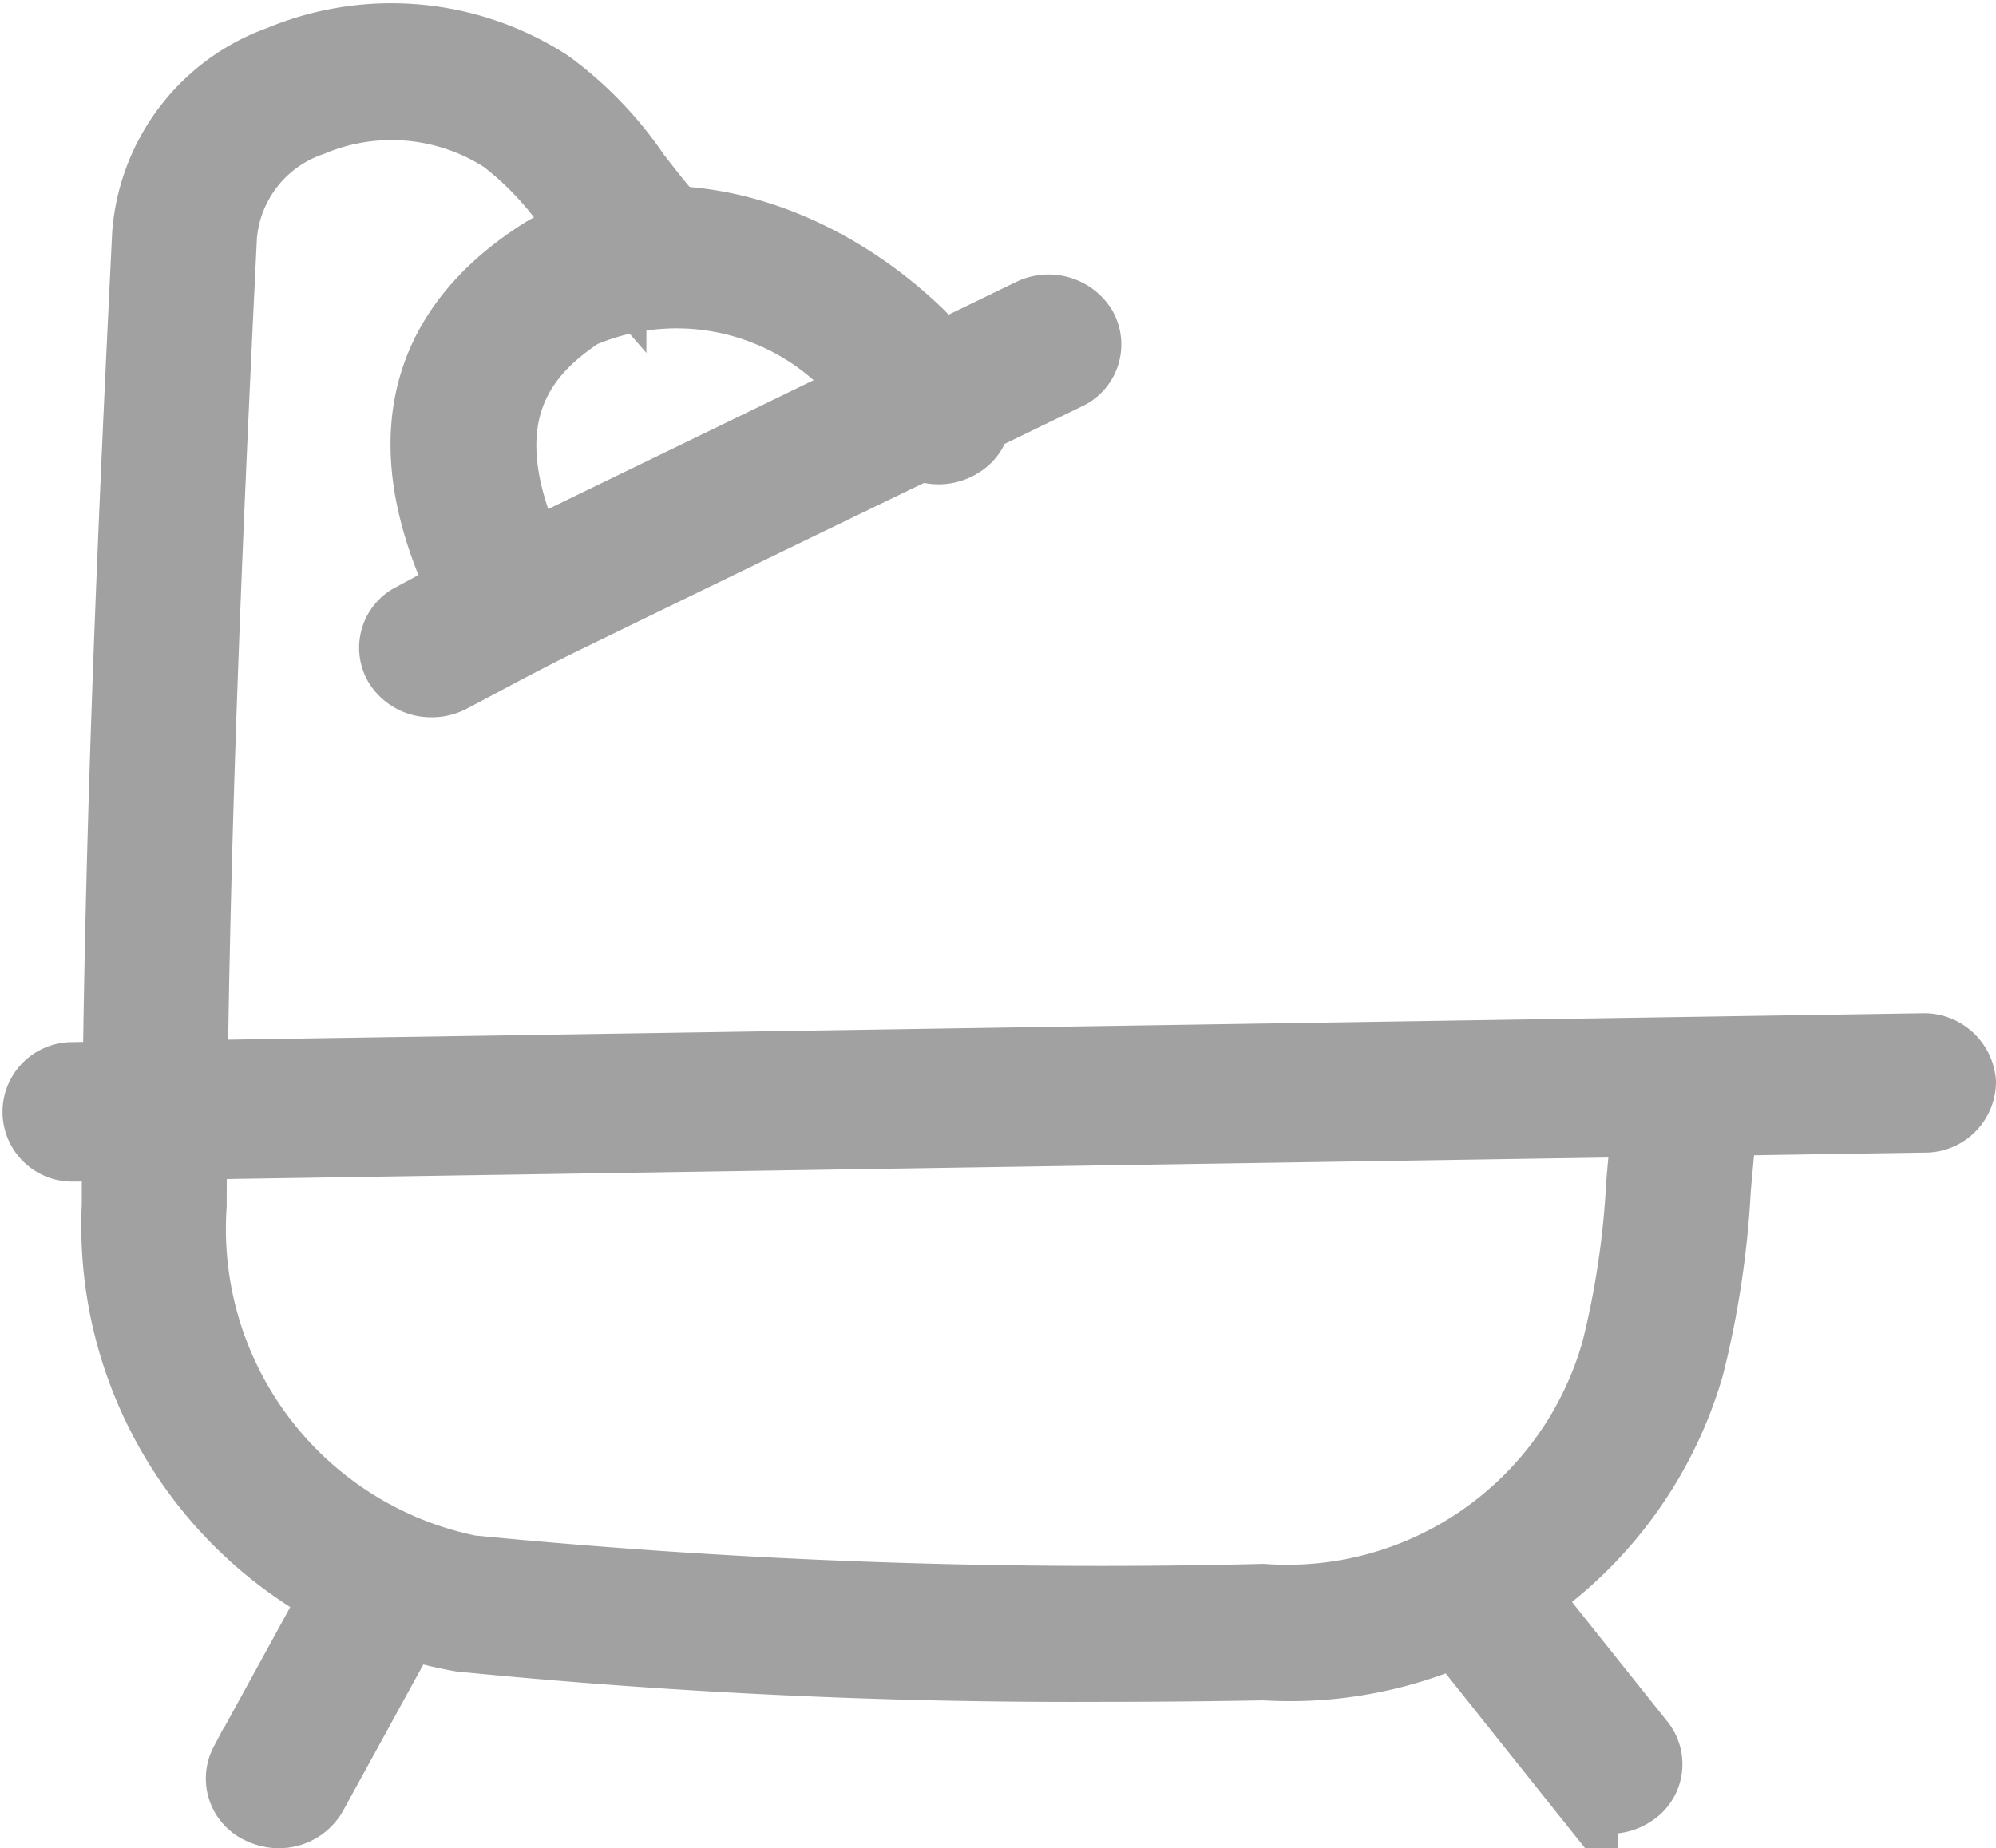 <svg xmlns="http://www.w3.org/2000/svg" width="21.46" height="19.874" viewBox="0 0 21.46 19.874">
  <g id="Icon" transform="translate(0.4 0.43)">
    <path id="Path" d="M1122.229,218.694q.842,0,1.721-.016a4.443,4.443,0,0,0,4.548-3.205,9.923,9.923,0,0,0,.285-1.892c.025-.279.049-.557.083-.834a.348.348,0,0,0-.334-.371.369.369,0,0,0-.419.3c-.036.284-.061.571-.086.857a9.345,9.345,0,0,1-.264,1.778,3.7,3.7,0,0,1-3.828,2.7,69.667,69.667,0,0,1-8.526-.309,3.767,3.767,0,0,1-3.013-3.943c.009-3.609.173-7.276.326-10.429a1.454,1.454,0,0,1,.978-1.255,2.25,2.25,0,0,1,2.089.185,3.387,3.387,0,0,1,.752.8c.119.157.241.314.368.46a.412.412,0,0,0,.532.059.311.311,0,0,0,.066-.471c-.117-.135-.228-.279-.339-.423a3.923,3.923,0,0,0-.928-.963,3.086,3.086,0,0,0-2.867-.253,2.134,2.134,0,0,0-1.408,1.833c-.155,3.16-.32,6.835-.327,10.458a4.464,4.464,0,0,0,3.681,4.611A66.709,66.709,0,0,0,1122.229,218.694Z" transform="translate(-1110.759 -201.224)" fill="#a1a1a1" stroke="#a1a1a1" stroke-width="0.8"/>
    <path id="Path-2" data-name="Path" d="M1109.757,211.25h.007l19.9-.31a.363.363,0,0,0,.373-.355.375.375,0,0,0-.386-.343l-19.9.31a.35.35,0,1,0,.006.7Z" transform="translate(-1109.377 -199.376)" fill="#a1a1a1" stroke="#a1a1a1" stroke-width="0.8"/>
    <path id="Path-3" data-name="Path" d="M1119.768,207.226a.4.4,0,0,0,.169-.036.336.336,0,0,0,.173-.468c-.97-1.791-.242-2.556.394-2.977a2.625,2.625,0,0,1,3.067.738,3.372,3.372,0,0,1,.324.382c.053.068.1.137.159.2a.408.408,0,0,0,.537.071.329.329,0,0,0,.077-.489c-.05-.061-.1-.124-.145-.186a3.972,3.972,0,0,0-.4-.463c-1.257-1.206-2.969-1.55-4.069-.821-1.328.879-1.539,2.175-.629,3.852A.383.383,0,0,0,1119.768,207.226Z" transform="translate(-1114.672 -200.828)" fill="#a1a1a1" stroke="#a1a1a1" stroke-width="0.8"/>
    <path id="Path-4" data-name="Path" d="M1118.2,207.627a.406.406,0,0,0,.189-.046l.377-.2c.266-.142.533-.283.805-.416q2.052-1,4.108-1.993l1.332-.646a.336.336,0,0,0,.159-.473.4.4,0,0,0-.518-.145l-1.333.646q-2.057,1-4.109,1.995c-.281.136-.554.281-.829.428l-.372.2a.334.334,0,0,0-.142.476A.388.388,0,0,0,1118.2,207.627Z" transform="translate(-1113.957 -200.744)" fill="#a1a1a1" stroke="#a1a1a1" stroke-width="0.8"/>
    <path id="Path-5" data-name="Path" d="M1124.681,217.513a.388.388,0,0,0,.343-.193l1.021-1.862a.335.335,0,0,0-.172-.469.4.4,0,0,0-.513.156l-1.021,1.862a.335.335,0,0,0,.172.468A.413.413,0,0,0,1124.681,217.513Z" transform="translate(-1122.087 -198.469)" fill="#a1a1a1" stroke="#a1a1a1" stroke-width="0.8"/>
    <path id="Path-6" data-name="Path" d="M1114.137,217.358a.4.4,0,0,0,.223-.067.33.33,0,0,0,.085-.488l-1.361-1.706a.406.406,0,0,0-.534-.077.329.329,0,0,0-.085.488l1.361,1.707A.4.4,0,0,0,1114.137,217.358Z" transform="translate(-1097.229 -198.469)" fill="#a1a1a1" stroke="#a1a1a1" stroke-width="0.8"/>
  </g>
</svg>
